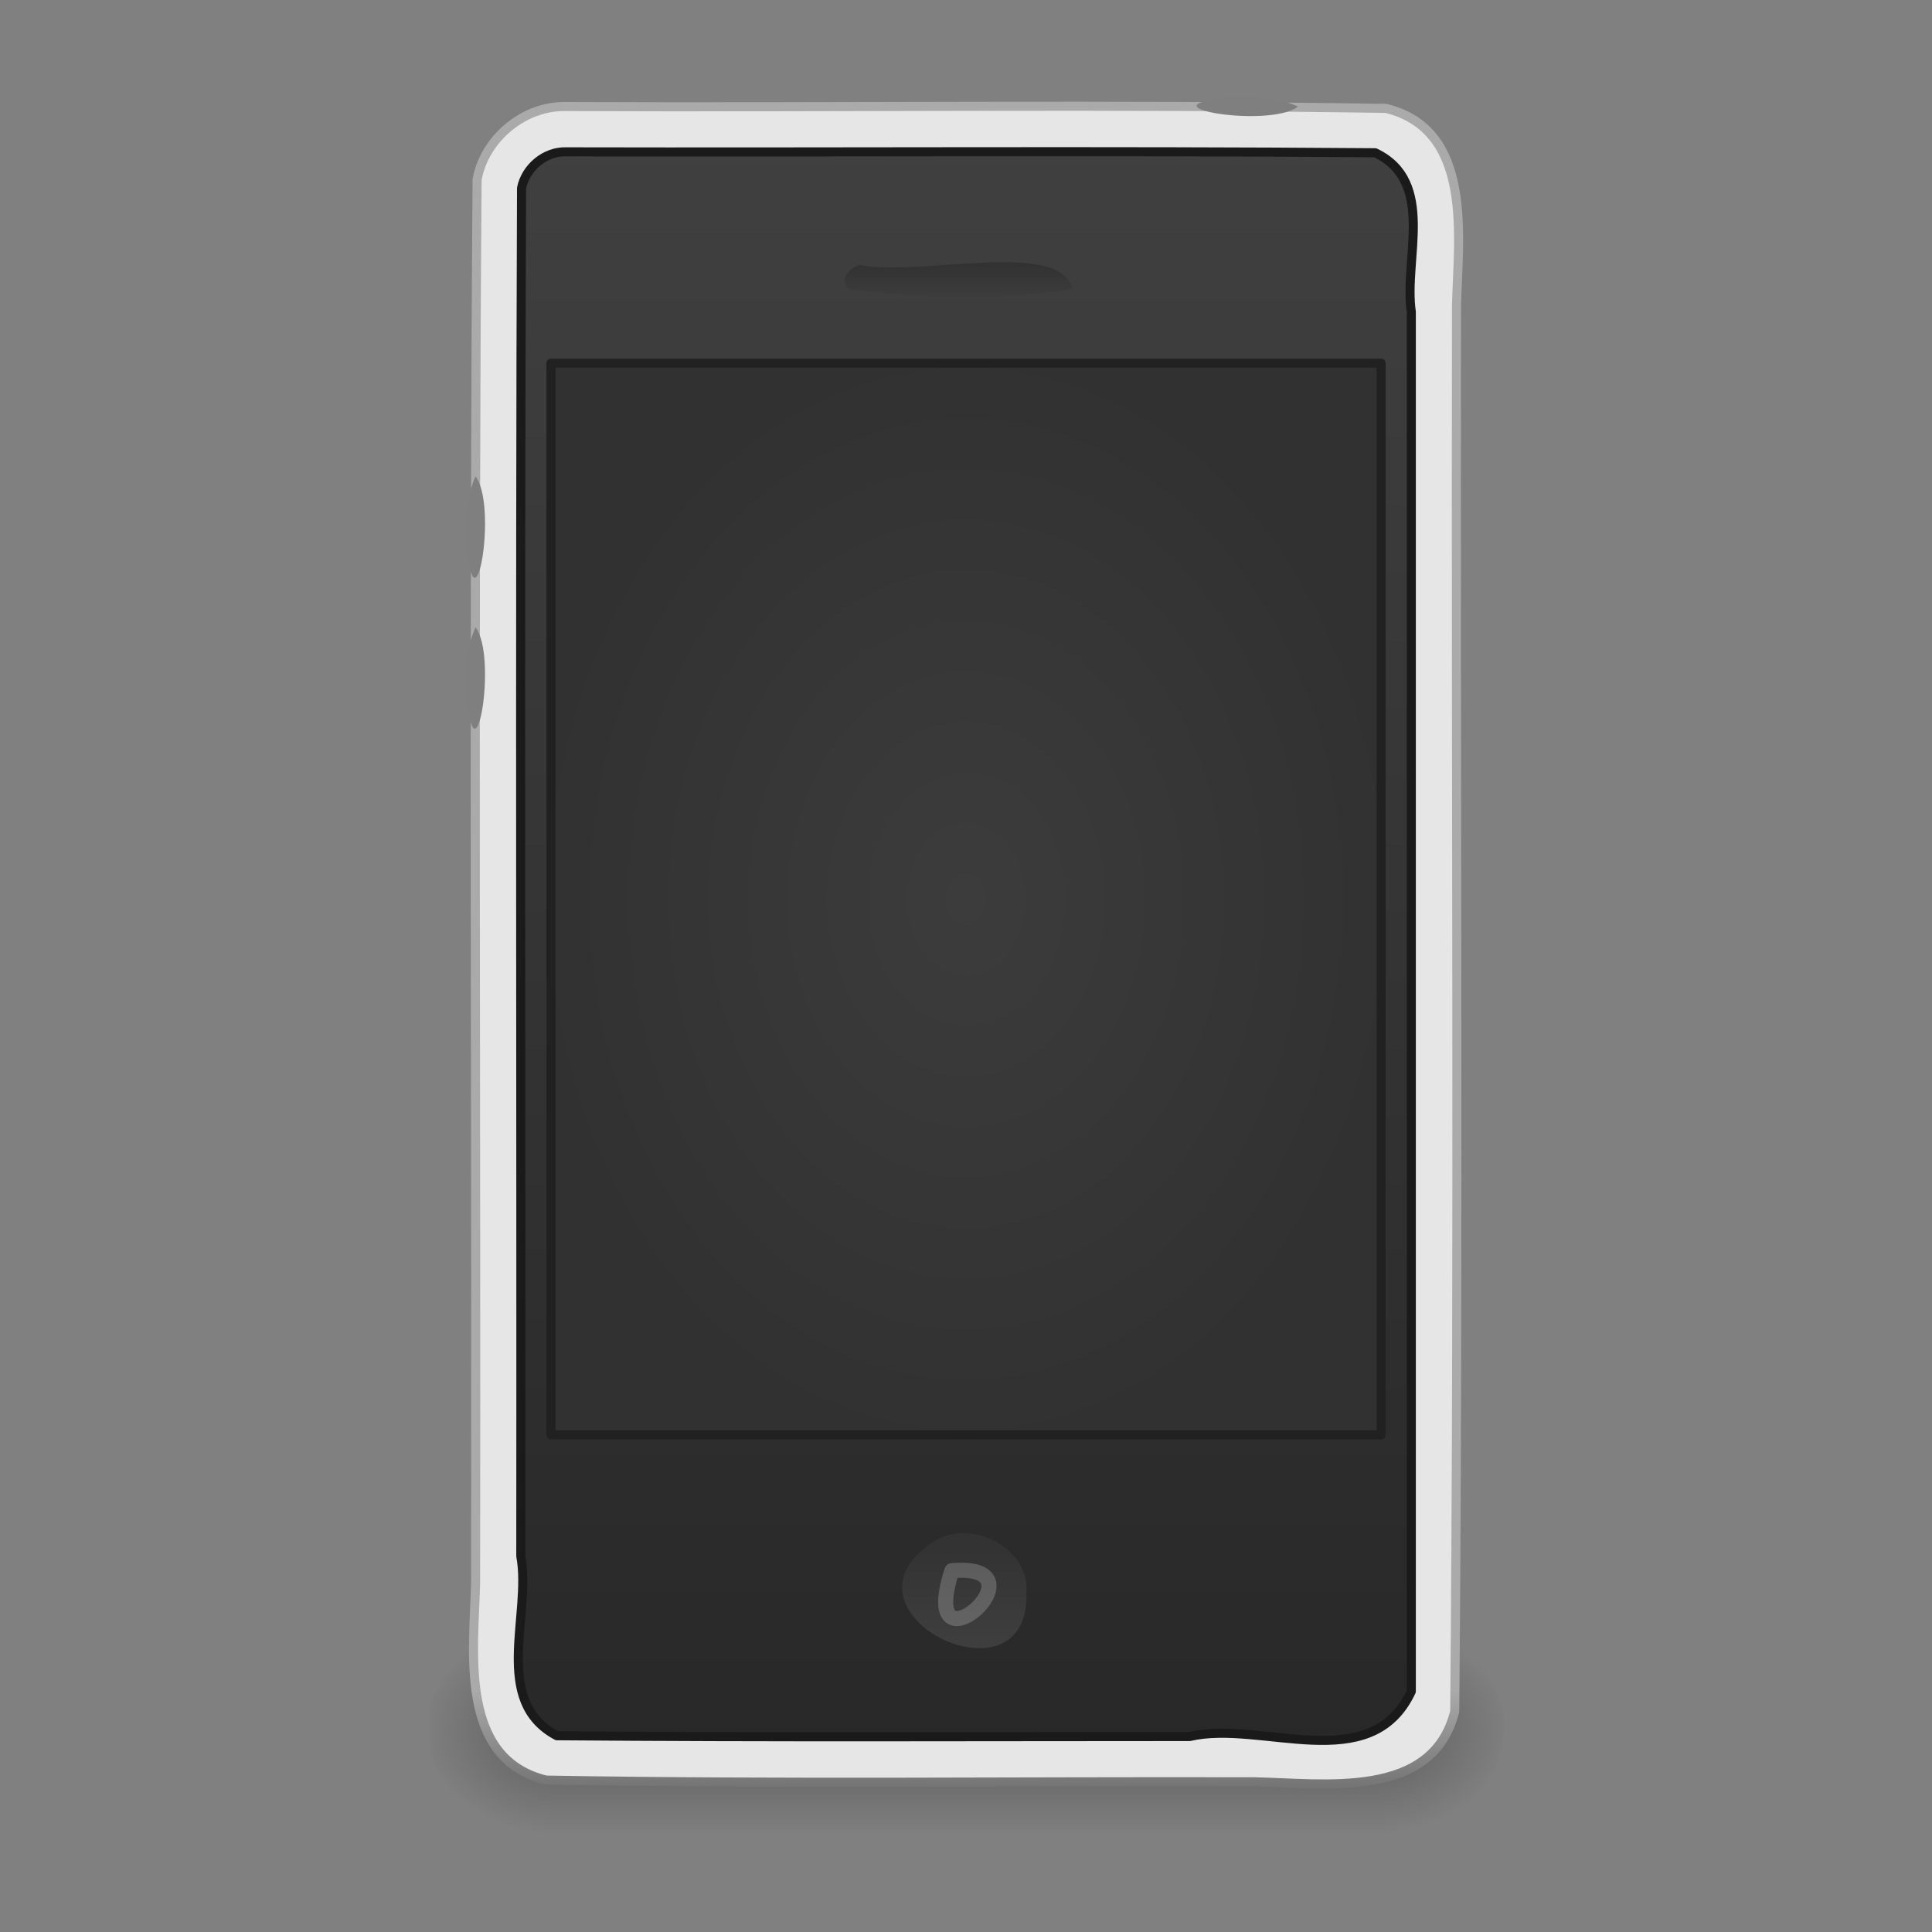 <?xml version="1.0" encoding="UTF-8" standalone="no"?><!DOCTYPE svg PUBLIC "-//W3C//DTD SVG 1.1//EN" "http://www.w3.org/Graphics/SVG/1.1/DTD/svg11.dtd"><svg height="64" version="1.1" viewBox="0 0 128 128" width="64" xmlns="http://www.w3.org/2000/svg" xmlns:xlink="http://www.w3.org/1999/xlink"><rect x="0" y="0" width="128" height="128" fill="#808080" stroke="none"/><defs><linearGradient id="a"><stop offset="0"/><stop offset="1" stop-opacity="0"/></linearGradient><linearGradient gradientTransform="matrix(.666 0 0 .452 -54.615 45.875)" gradientUnits="userSpaceOnUse" id="i" x1="32.085" x2="32.085" y1="-14.402" y2="-5.563"><stop offset="0" stop-opacity="0"/><stop offset="0.5"/><stop offset="1" stop-opacity="0"/></linearGradient><radialGradient cx="51.438" cy="-12.203" gradientTransform="matrix(1.842 -5.1455e-7 6.267e-7 .92 -115.23 52.586)" gradientUnits="userSpaceOnUse" id="d" r="2.172" xlink:href="#a"/><radialGradient cx="51.438" cy="-12.203" gradientTransform="matrix(-1.842 -5.8451e-8 -1.2126e-7 .92 52.236 52.586)" gradientUnits="userSpaceOnUse" id="c" r="2.172" xlink:href="#a"/><radialGradient cx="24" cy="22.5" gradientTransform="matrix(2.895 0 0 3.687 -5.471 -23.388)" gradientUnits="userSpaceOnUse" id="b" r="10"><stop offset="0" stop-color="#3c3c3c"/><stop offset="1" stop-color="#313131"/></radialGradient><linearGradient gradientTransform="matrix(2.809 0 0 2.763 -3.426 .388)" gradientUnits="userSpaceOnUse" id="h" x1="23.052" x2="23.052" y1="3" y2="42.074"><stop offset="0" stop-color="#404040"/><stop offset="1" stop-color="#282828"/></linearGradient><linearGradient gradientTransform="matrix(2.6 0 0 2.643 1.603 3.095)" gradientUnits="userSpaceOnUse" id="g" x1="24" x2="24" y1="41.209" y2="44.023"><stop offset="0" stop-color="#aaa"/><stop offset="1" stop-color="#6c6c6c"/></linearGradient><linearGradient gradientTransform="translate(.003 -.441)" gradientUnits="userSpaceOnUse" id="f" x1="64" x2="64" y1="18" y2="20"><stop offset="0" stop-color="#323232"/><stop offset="1" stop-color="#3c3c3c"/></linearGradient><linearGradient gradientTransform="matrix(3.017 0 0 2.921 -8.755 -5.233)" gradientUnits="userSpaceOnUse" id="e" x1="24" x2="24" y1="37" y2="39"><stop offset="0" stop-color="#333"/><stop offset="1" stop-color="#3e3e3e"/></linearGradient></defs><g fill-rule="evenodd" transform="matrix(2.4 0 0 3.5 139.59 -30.205)"><path d="m-42.497 39.367h22v3.994h-22v-3.994z" fill="url(#i)" opacity="0.3"/><path d="m-20.497 39.361v3.997c1.471 0.032 4.184-0.436 3.807-2.422-0.621-1.395-2.491-1.467-3.807-1.575z" fill="url(#d)" opacity="0.3"/><path d="m-42.497 39.361v3.997c-1.471 0.032-4.184-0.436-3.807-2.422 0.621-1.395 2.491-1.467 3.807-1.575z" fill="url(#c)" opacity="0.3"/></g><path d="m37.503 7.059c18.108 0.081 36.218-0.162 54.325 0.123 5.81 1.424 4.779 8.516 4.669 13.065-0.06 31.045 0.161 62.092-0.117 93.137-1.475 5.905-8.7 4.742-13.314 4.664-15.629-0.042-31.259 0.155-46.887-0.112-5.809-1.423-4.779-8.513-4.669-13.061 0.051-30.995-0.137-61.99 0.099-92.984 0.496-2.725 3.115-4.905 5.895-4.831z" fill="#e6e6e6" stroke="url(#g)" stroke-linejoin="round" stroke-width="0.6"/><path d="m37.503 10.059c17.869 0.041 35.738-0.081 53.606 0.061 4.055 1.929 1.88 7.062 2.394 10.538v91.401c-2.687 5.748-9.931 1.873-14.686 2.991-13.974 0-27.947 0.065-41.921-0.052-4.345-2.301-1.674-8.025-2.392-11.9 0.028-30.211-0.068-60.422 0.049-90.633 0.264-1.354 1.556-2.447 2.948-2.407z" fill="url(#h)" stroke="#1a1a1a" stroke-linejoin="round" stroke-width="0.6"/><path d="m36.503 24.059h55v71h-55v-71z" fill="url(#b)" stroke="#212121" stroke-linejoin="round" stroke-width="0.6"/><path d="m57.003 17.559c4.098 0.793 13.152-1.754 14.081 1.603-4.817 0.738-10.088 0.623-14.765 4e-3 -0.842-0.54-8e-3 -1.503 0.684-1.606z" fill="url(#f)"/><path d="m31.503 31.559c1.5 1.95-0.072 10.852-0.589 4.424-0.081-1.488-0.027-3.041 0.589-4.424z" fill="#7f7f7f"/><path d="m86.003 7.059c-1.95 1.5-10.852-0.072-4.424-0.589 1.488-0.081 3.041-0.027 4.424 0.589z" fill="#7f7f7f"/><path d="m31.503 41.559c1.5 1.95-0.072 10.852-0.589 4.424-0.081-1.488-0.027-3.041 0.589-4.424z" fill="#7f7f7f"/><path d="m68.003 105.56c0.21 7.739-12.901 1.431-6.45-3.221 2.39-1.918 6.717 0.033 6.45 3.221z" fill="url(#e)"/><path d="m63.066 104.06c6.573-0.537-2.381 7.402 0 0z" fill="none" opacity="0.2" stroke="#fff" stroke-linejoin="round" stroke-width="1"/></svg>